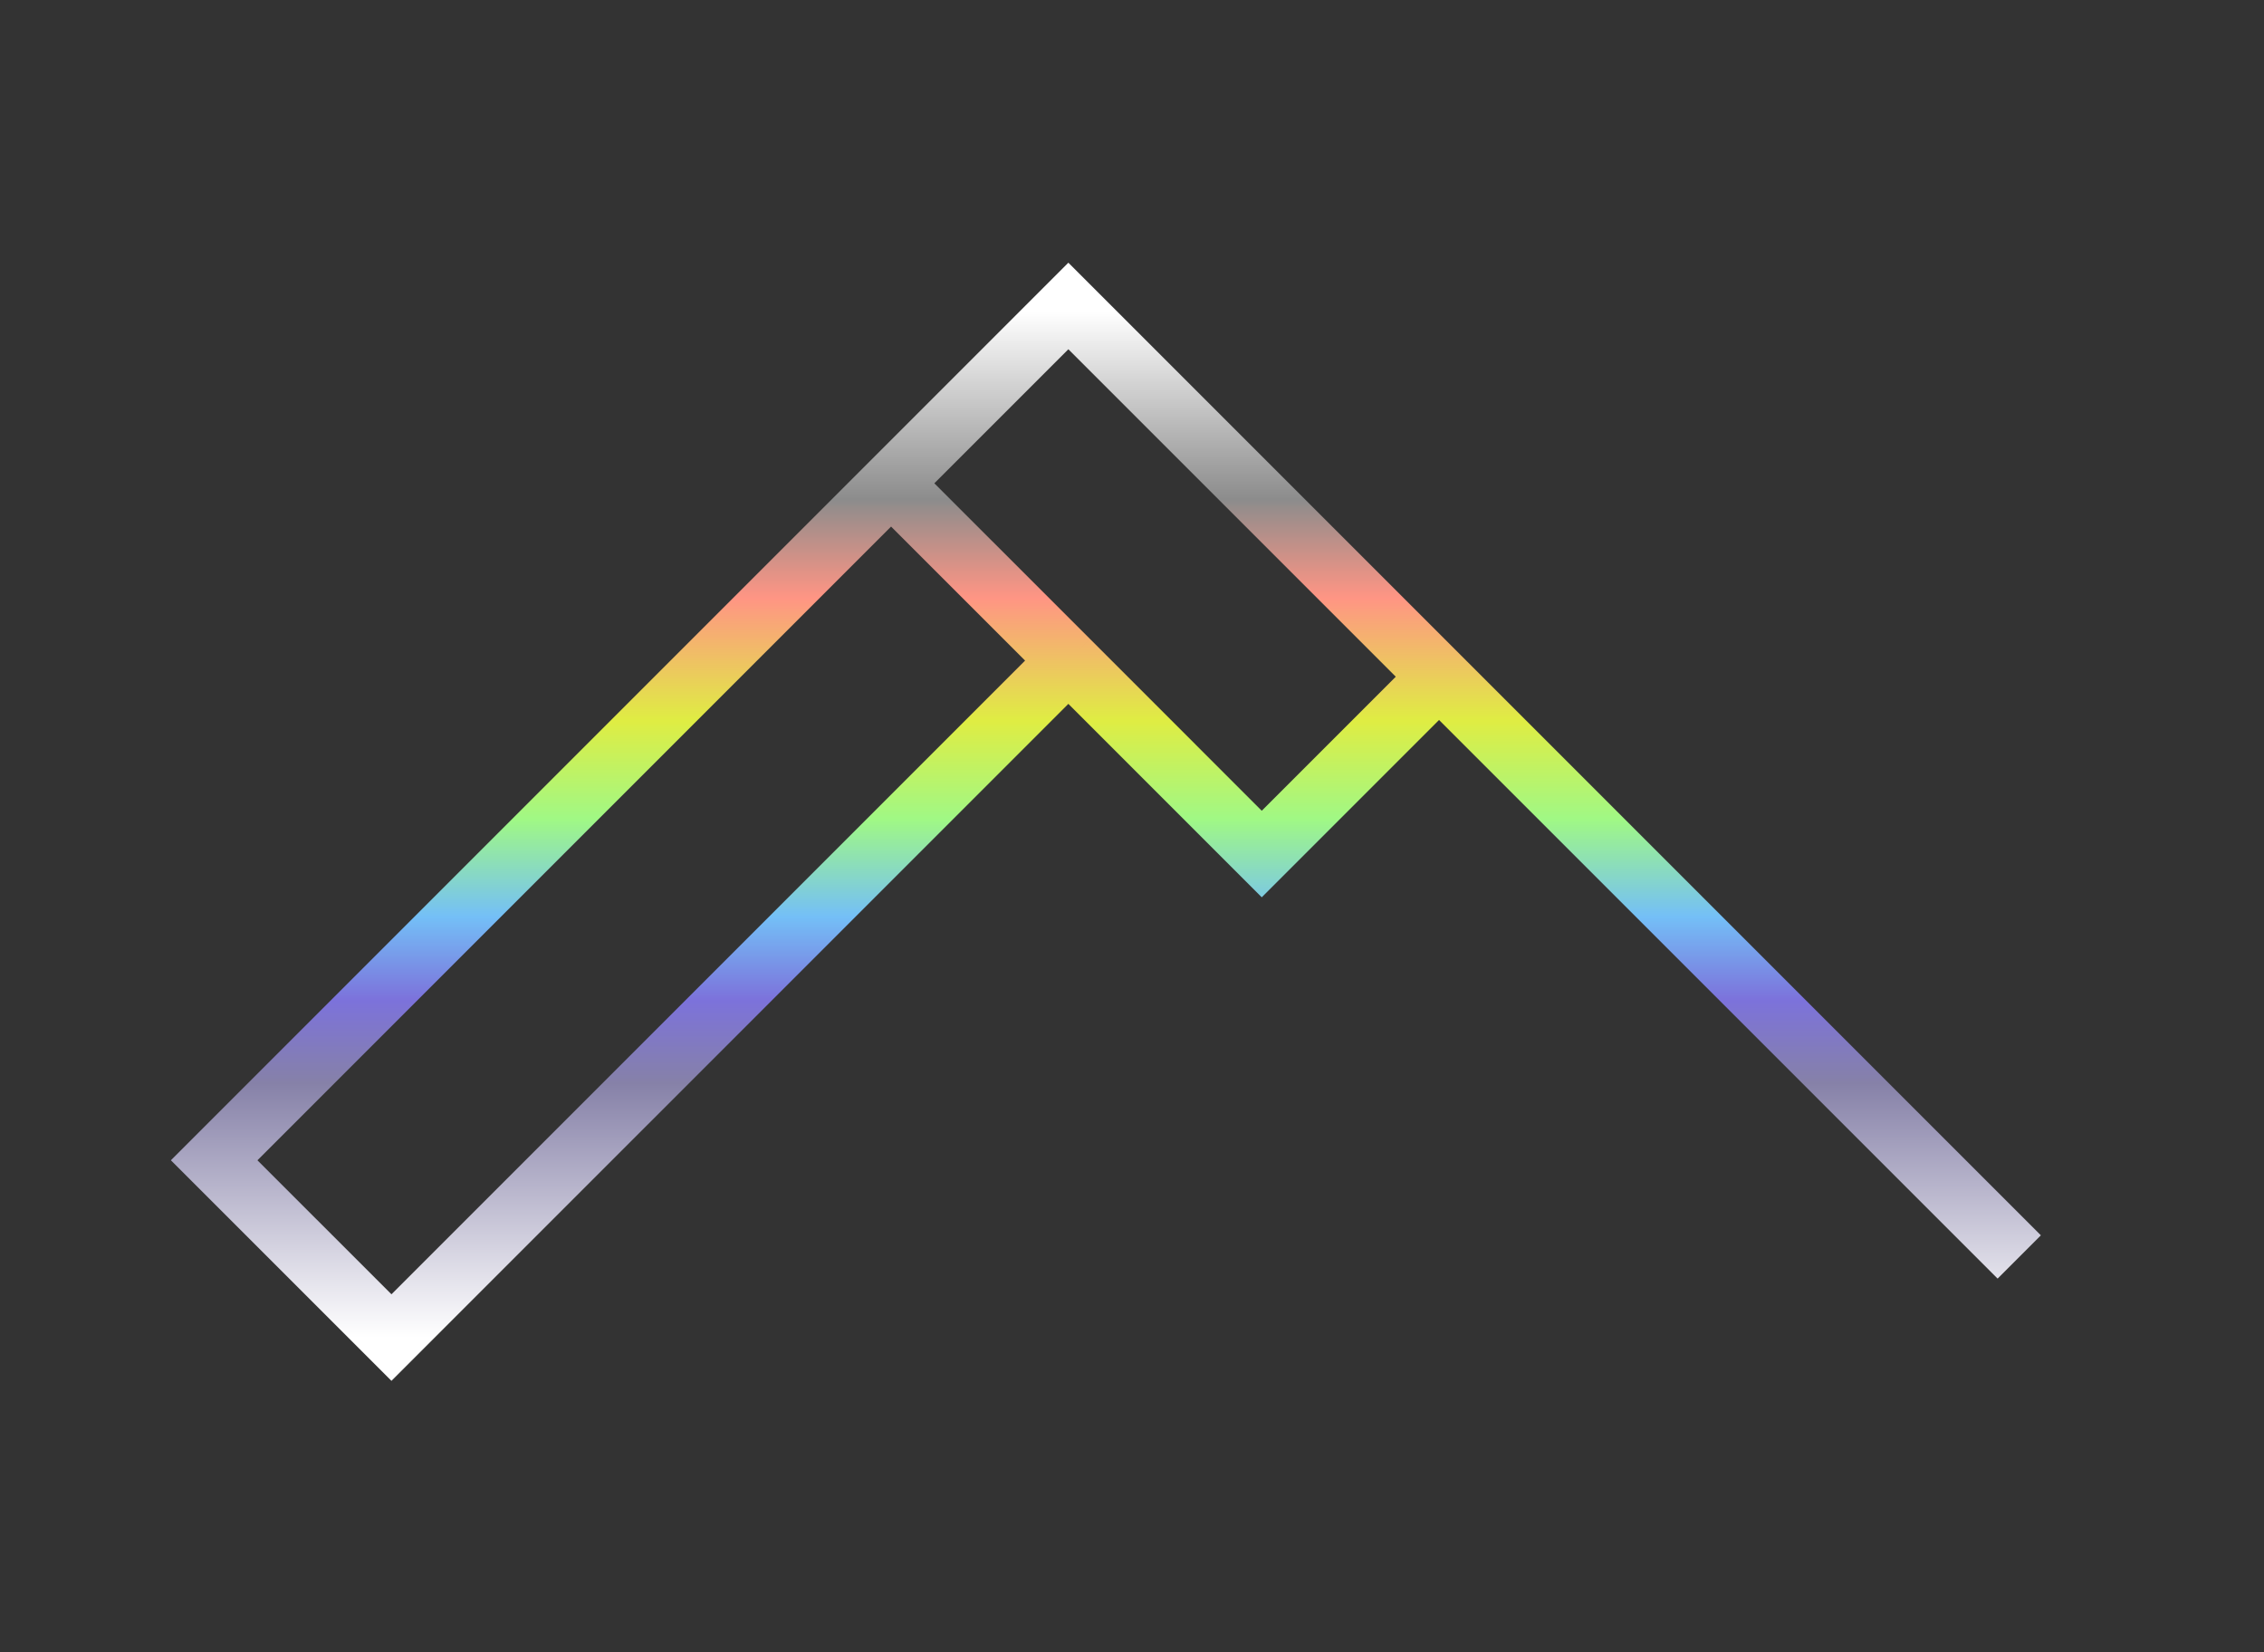 <svg width="74" height="54" viewBox="0 0 74 54" fill="none" xmlns="http://www.w3.org/2000/svg">
<rect x="0" y="0" width="74" height="54" fill="#333333" stroke="none"/>
<path d="M66 41.08L47.036 22.116M34.92 21.589L12.795 43.714L7 37.92L29.125 15.795M34.92 21.589L41.241 27.911L47.036 22.116M34.92 21.589L29.125 15.795M47.036 22.116L34.92 10L29.125 15.795" stroke="url(#paint0_linear_3397_29602)" stroke-width="2"/>
<defs>
<linearGradient id="paint0_linear_3397_29602" x1="36.499" y1="10.183" x2="36.499" y2="43.715" gradientUnits="userSpaceOnUse">
<stop stop-color="white"/>
<stop offset="0.183" stop-color="#8C8C8C"/>
<stop offset="0.279" stop-color="#FF9584"/>
<stop offset="0.399" stop-color="#DFED43"/>
<stop offset="0.495" stop-color="#A0F885"/>
<stop offset="0.59" stop-color="#74BFF7"/>
<stop offset="0.671" stop-color="#7C72DB"/>
<stop offset="0.752" stop-color="#8681A8"/>
<stop offset="1" stop-color="white"/>
</linearGradient>
</defs>
</svg>
